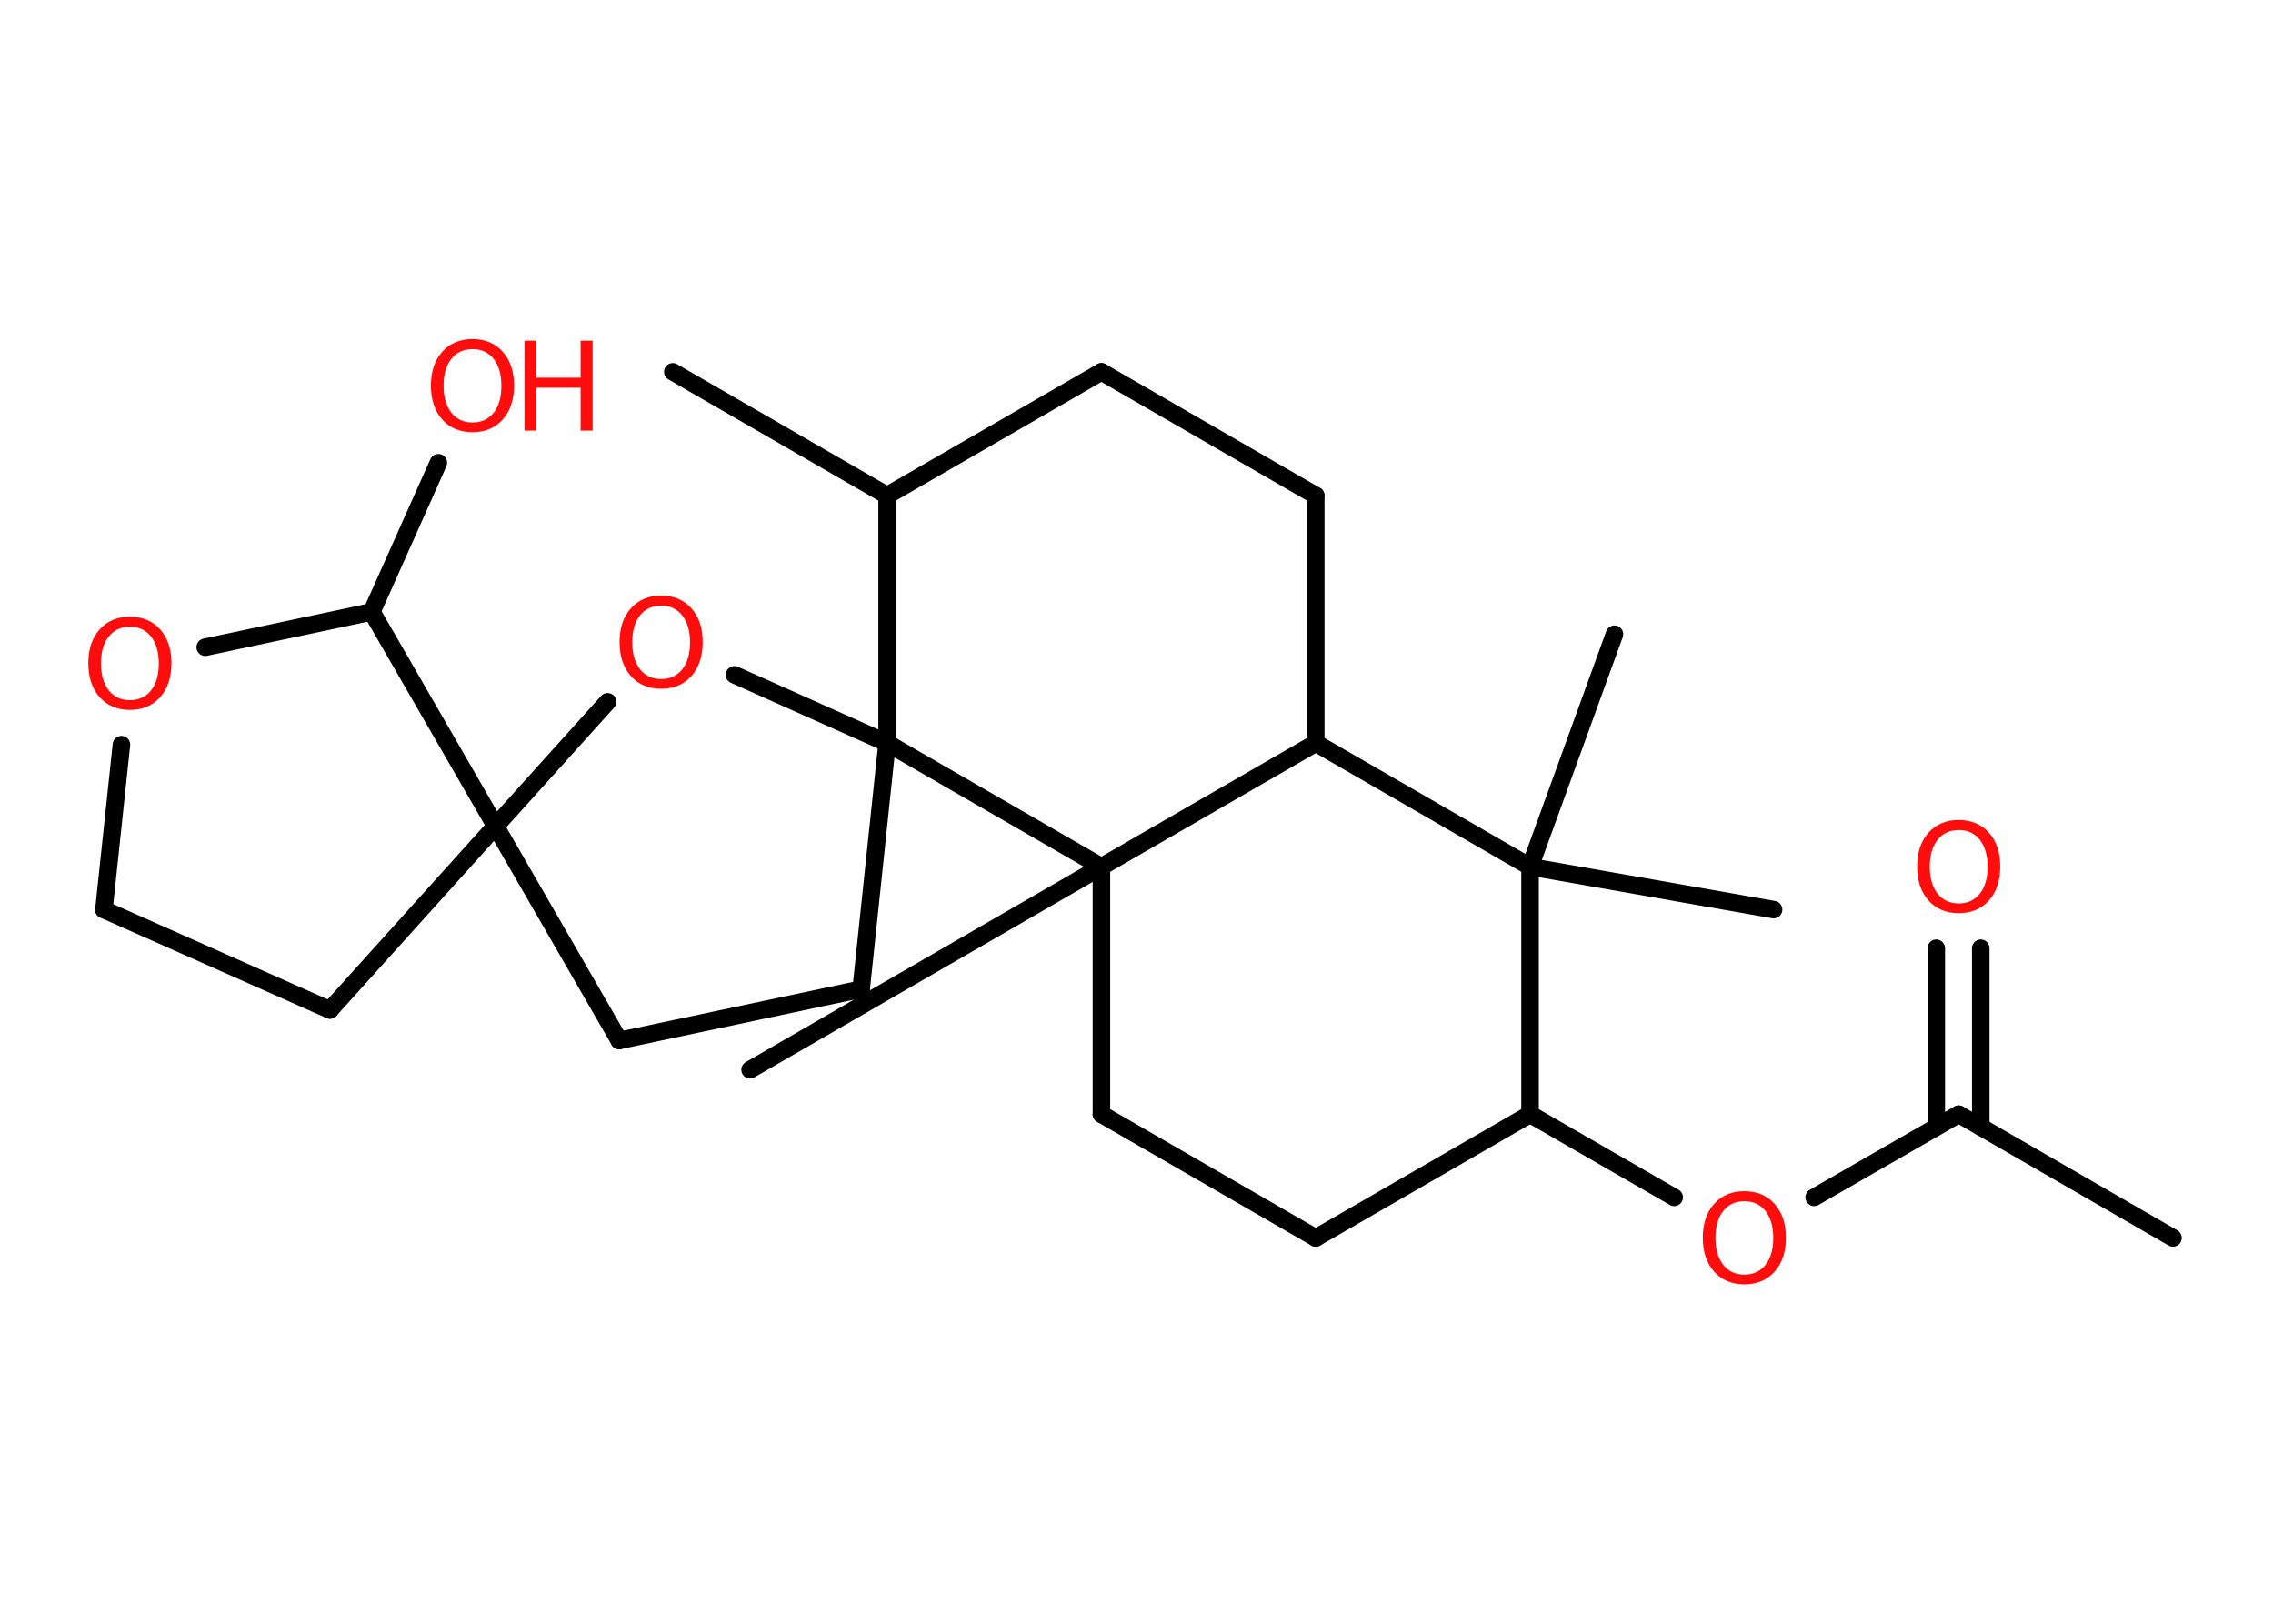 <?xml version='1.0' encoding='UTF-8'?>
<!DOCTYPE svg PUBLIC "-//W3C//DTD SVG 1.1//EN" "http://www.w3.org/Graphics/SVG/1.1/DTD/svg11.dtd">
<svg version='1.2' xmlns='http://www.w3.org/2000/svg' xmlns:xlink='http://www.w3.org/1999/xlink' width='70.0mm' height='50.0mm' viewBox='0 0 70.0 50.0'>
  <desc>Generated by the Chemistry Development Kit (http://github.com/cdk)</desc>
  <g stroke-linecap='round' stroke-linejoin='round' stroke='#000000' stroke-width='.54' fill='#FF0D0D'>
    <rect x='.0' y='.0' width='70.0' height='50.0' fill='#FFFFFF' stroke='none'/>
    <g id='mol1' class='mol'>
      <line id='mol1bnd1' class='bond' x1='66.92' y1='38.12' x2='60.32' y2='34.31'/>
      <g id='mol1bnd2' class='bond'>
        <line x1='59.63' y1='34.7' x2='59.63' y2='29.2'/>
        <line x1='61.0' y1='34.7' x2='61.0' y2='29.2'/>
      </g>
      <line id='mol1bnd3' class='bond' x1='60.32' y1='34.31' x2='55.87' y2='36.87'/>
      <line id='mol1bnd4' class='bond' x1='51.56' y1='36.87' x2='47.12' y2='34.31'/>
      <line id='mol1bnd5' class='bond' x1='47.12' y1='34.31' x2='40.52' y2='38.12'/>
      <line id='mol1bnd6' class='bond' x1='40.52' y1='38.12' x2='33.92' y2='34.31'/>
      <line id='mol1bnd7' class='bond' x1='33.92' y1='34.31' x2='33.92' y2='26.69'/>
      <line id='mol1bnd8' class='bond' x1='33.92' y1='26.69' x2='23.1' y2='32.94'/>
      <line id='mol1bnd9' class='bond' x1='33.92' y1='26.69' x2='40.52' y2='22.88'/>
      <line id='mol1bnd10' class='bond' x1='40.52' y1='22.88' x2='40.52' y2='15.26'/>
      <line id='mol1bnd11' class='bond' x1='40.52' y1='15.26' x2='33.92' y2='11.45'/>
      <line id='mol1bnd12' class='bond' x1='33.92' y1='11.45' x2='27.32' y2='15.26'/>
      <line id='mol1bnd13' class='bond' x1='27.32' y1='15.26' x2='20.72' y2='11.45'/>
      <line id='mol1bnd14' class='bond' x1='27.32' y1='15.26' x2='27.32' y2='22.88'/>
      <line id='mol1bnd15' class='bond' x1='33.92' y1='26.69' x2='27.32' y2='22.88'/>
      <line id='mol1bnd16' class='bond' x1='27.32' y1='22.88' x2='26.52' y2='30.46'/>
      <line id='mol1bnd17' class='bond' x1='26.52' y1='30.46' x2='19.07' y2='32.04'/>
      <line id='mol1bnd18' class='bond' x1='19.07' y1='32.04' x2='15.26' y2='25.44'/>
      <line id='mol1bnd19' class='bond' x1='15.26' y1='25.44' x2='10.16' y2='31.1'/>
      <line id='mol1bnd20' class='bond' x1='10.16' y1='31.1' x2='3.2' y2='28.01'/>
      <line id='mol1bnd21' class='bond' x1='3.2' y1='28.01' x2='3.74' y2='22.93'/>
      <line id='mol1bnd22' class='bond' x1='6.32' y1='19.93' x2='11.45' y2='18.84'/>
      <line id='mol1bnd23' class='bond' x1='15.26' y1='25.44' x2='11.45' y2='18.84'/>
      <line id='mol1bnd24' class='bond' x1='11.45' y1='18.84' x2='13.5' y2='14.25'/>
      <line id='mol1bnd25' class='bond' x1='15.26' y1='25.44' x2='18.71' y2='21.61'/>
      <line id='mol1bnd26' class='bond' x1='27.32' y1='22.88' x2='22.62' y2='20.78'/>
      <line id='mol1bnd27' class='bond' x1='40.52' y1='22.88' x2='47.12' y2='26.69'/>
      <line id='mol1bnd28' class='bond' x1='47.12' y1='34.31' x2='47.12' y2='26.69'/>
      <line id='mol1bnd29' class='bond' x1='47.12' y1='26.69' x2='54.62' y2='28.01'/>
      <line id='mol1bnd30' class='bond' x1='47.12' y1='26.69' x2='49.72' y2='19.53'/>
      <path id='mol1atm3' class='atom' d='M60.32 25.56q-.41 .0 -.65 .3q-.24 .3 -.24 .83q.0 .52 .24 .83q.24 .3 .65 .3q.41 .0 .65 -.3q.24 -.3 .24 -.83q.0 -.52 -.24 -.83q-.24 -.3 -.65 -.3zM60.32 25.25q.58 .0 .93 .39q.35 .39 .35 1.04q.0 .66 -.35 1.05q-.35 .39 -.93 .39q-.58 .0 -.93 -.39q-.35 -.39 -.35 -1.05q.0 -.65 .35 -1.04q.35 -.39 .93 -.39z' stroke='none'/>
      <path id='mol1atm4' class='atom' d='M53.72 36.99q-.41 .0 -.65 .3q-.24 .3 -.24 .83q.0 .52 .24 .83q.24 .3 .65 .3q.41 .0 .65 -.3q.24 -.3 .24 -.83q.0 -.52 -.24 -.83q-.24 -.3 -.65 -.3zM53.72 36.68q.58 .0 .93 .39q.35 .39 .35 1.04q.0 .66 -.35 1.05q-.35 .39 -.93 .39q-.58 .0 -.93 -.39q-.35 -.39 -.35 -1.05q.0 -.65 .35 -1.04q.35 -.39 .93 -.39z' stroke='none'/>
      <path id='mol1atm21' class='atom' d='M4.0 19.3q-.41 .0 -.65 .3q-.24 .3 -.24 .83q.0 .52 .24 .83q.24 .3 .65 .3q.41 .0 .65 -.3q.24 -.3 .24 -.83q.0 -.52 -.24 -.83q-.24 -.3 -.65 -.3zM4.0 18.99q.58 .0 .93 .39q.35 .39 .35 1.04q.0 .66 -.35 1.05q-.35 .39 -.93 .39q-.58 .0 -.93 -.39q-.35 -.39 -.35 -1.05q.0 -.65 .35 -1.04q.35 -.39 .93 -.39z' stroke='none'/>
      <g id='mol1atm23' class='atom'>
        <path d='M14.55 10.75q-.41 .0 -.65 .3q-.24 .3 -.24 .83q.0 .52 .24 .83q.24 .3 .65 .3q.41 .0 .65 -.3q.24 -.3 .24 -.83q.0 -.52 -.24 -.83q-.24 -.3 -.65 -.3zM14.55 10.44q.58 .0 .93 .39q.35 .39 .35 1.04q.0 .66 -.35 1.05q-.35 .39 -.93 .39q-.58 .0 -.93 -.39q-.35 -.39 -.35 -1.05q.0 -.65 .35 -1.04q.35 -.39 .93 -.39z' stroke='none'/>
        <path d='M16.15 10.49h.37v1.14h1.36v-1.14h.37v2.77h-.37v-1.32h-1.36v1.32h-.37v-2.77z' stroke='none'/>
      </g>
      <path id='mol1atm24' class='atom' d='M20.36 18.65q-.41 .0 -.65 .3q-.24 .3 -.24 .83q.0 .52 .24 .83q.24 .3 .65 .3q.41 .0 .65 -.3q.24 -.3 .24 -.83q.0 -.52 -.24 -.83q-.24 -.3 -.65 -.3zM20.36 18.34q.58 .0 .93 .39q.35 .39 .35 1.04q.0 .66 -.35 1.05q-.35 .39 -.93 .39q-.58 .0 -.93 -.39q-.35 -.39 -.35 -1.05q.0 -.65 .35 -1.04q.35 -.39 .93 -.39z' stroke='none'/>
    </g>
  </g>
</svg>
